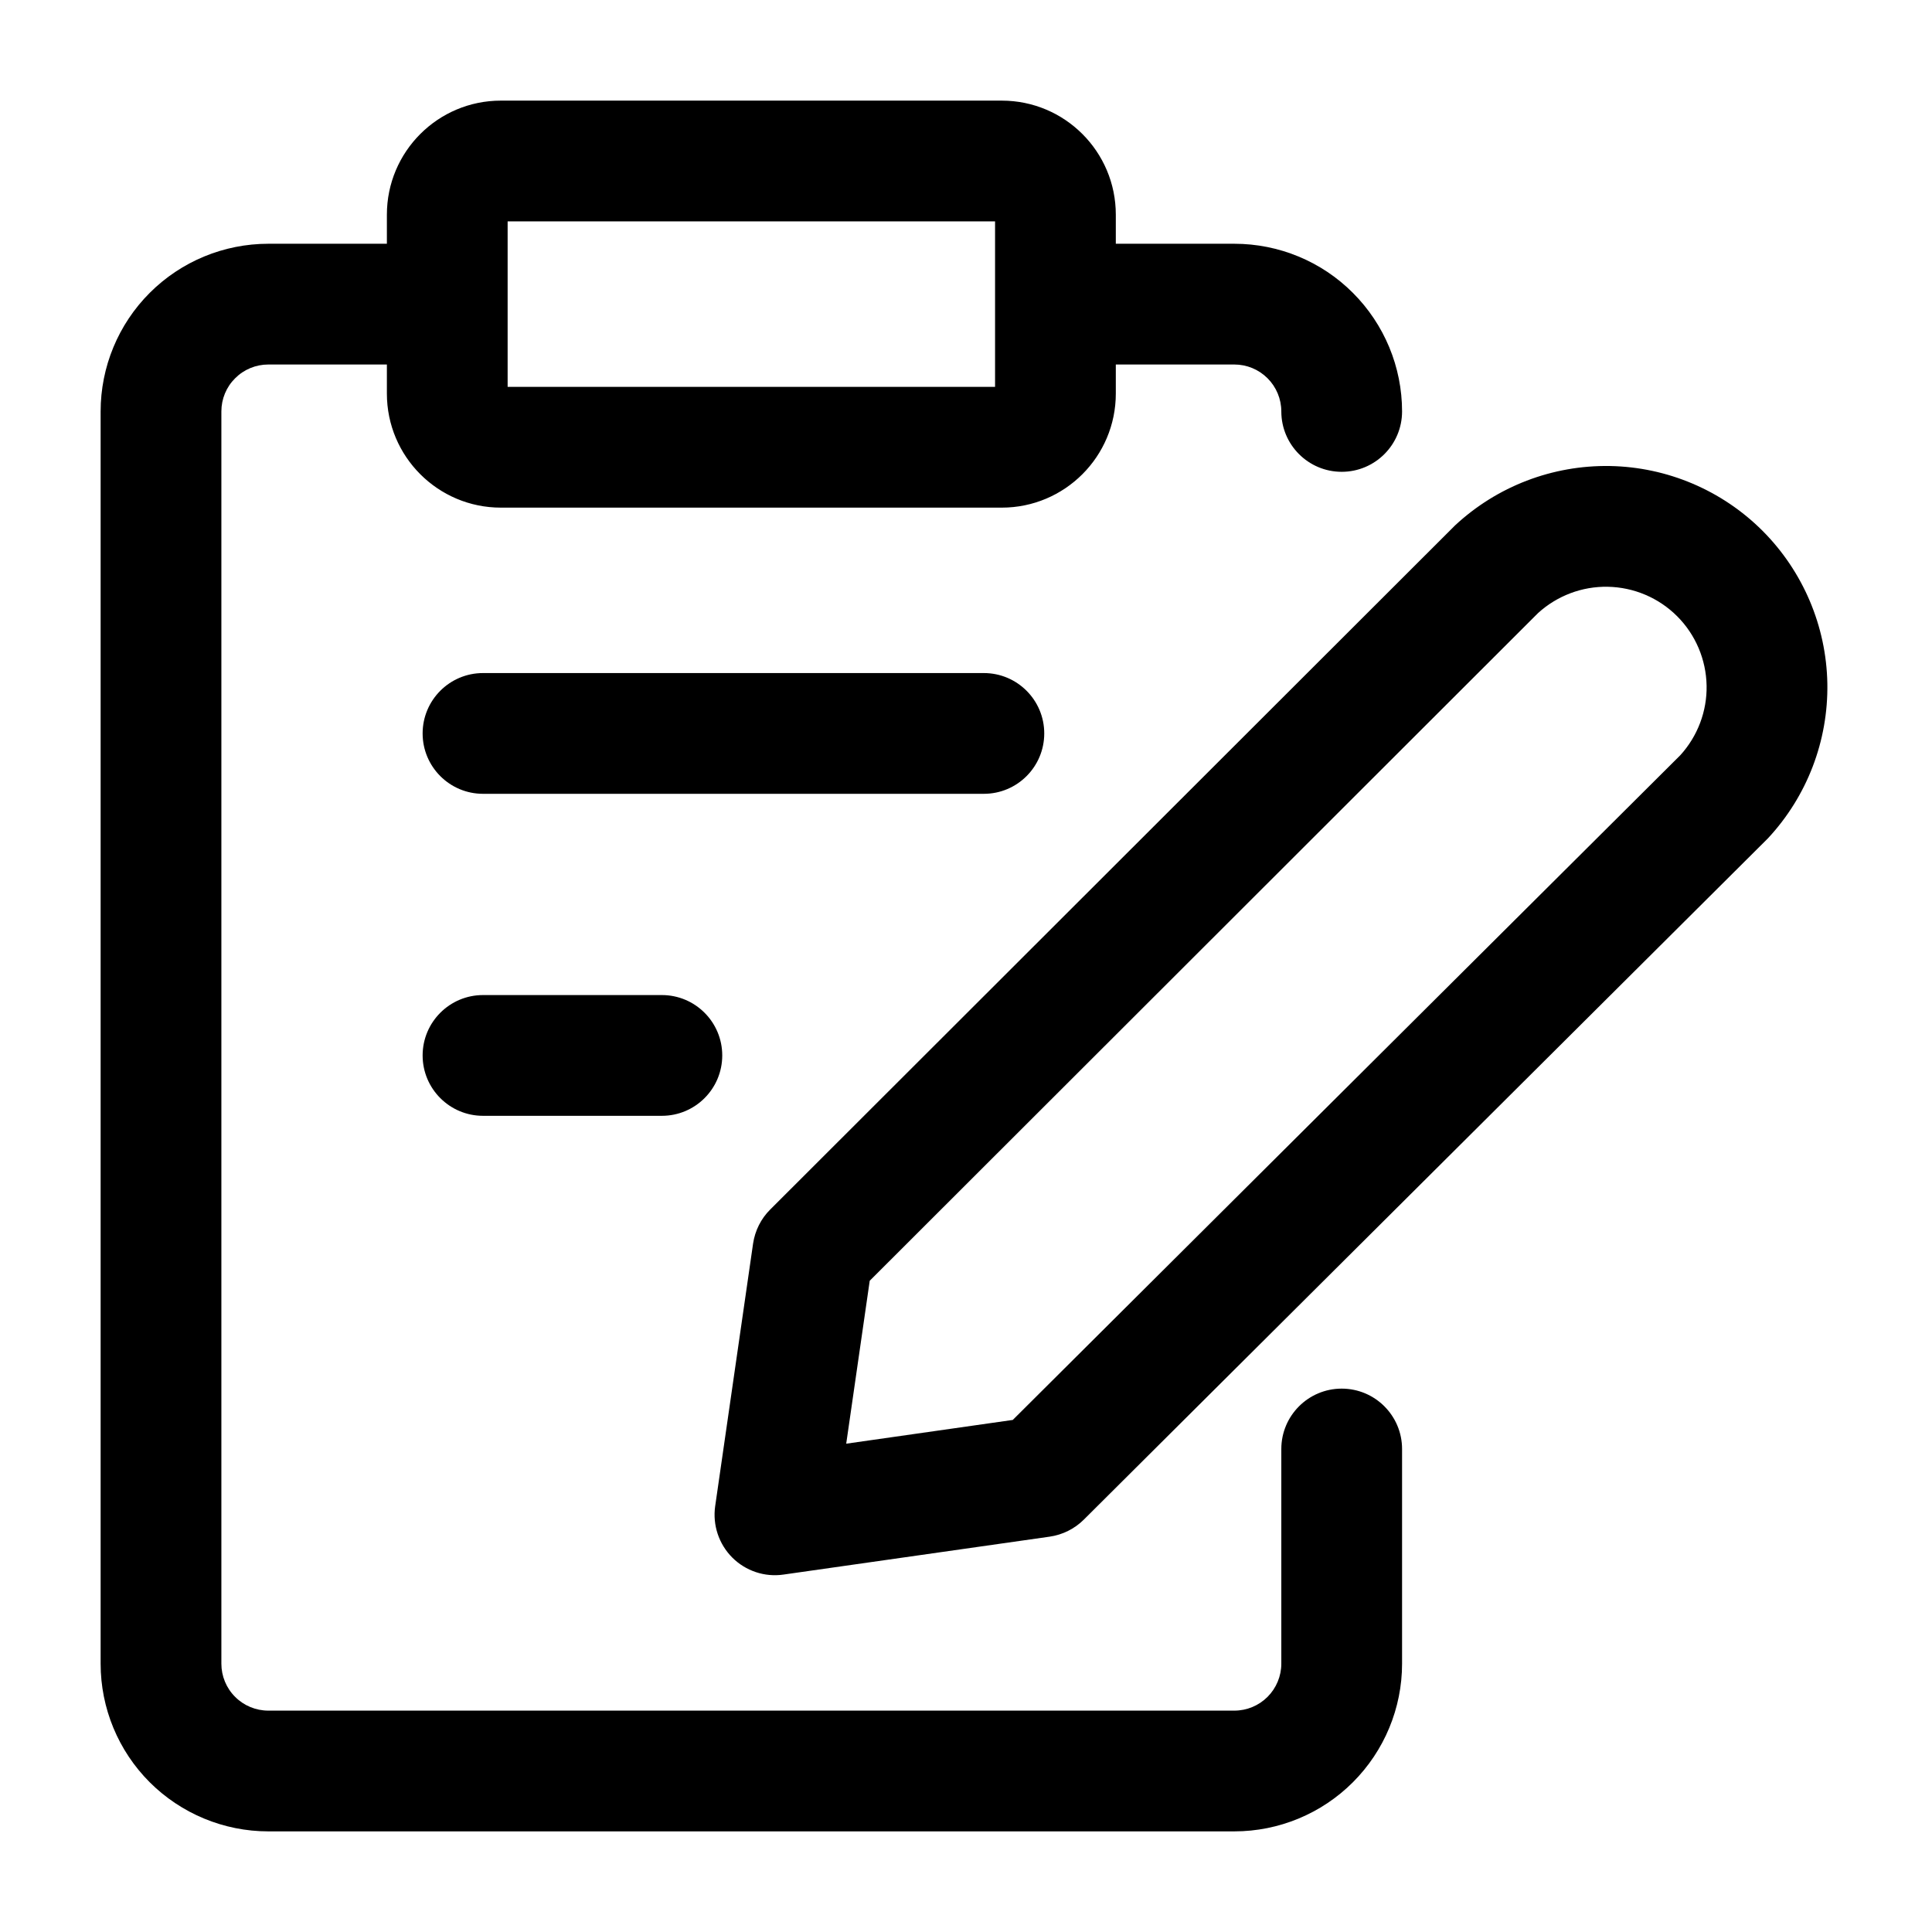 <svg width="24" height="24" viewBox="0 0 24 24" fill="none" xmlns="http://www.w3.org/2000/svg">
<path fill-rule="evenodd" clip-rule="evenodd" d="M6.306 2.75V4.806H12.361V2.75H6.306ZM13.861 3.028V2.667C13.861 1.884 13.227 1.25 12.444 1.25H6.222C5.44 1.25 4.806 1.884 4.806 2.667V3.028H3.333C2.781 3.028 2.251 3.247 1.86 3.638C1.469 4.029 1.25 4.559 1.25 5.111V20.667C1.25 21.219 1.469 21.749 1.86 22.14C2.251 22.53 2.781 22.75 3.333 22.75H15.333C15.886 22.75 16.416 22.53 16.806 22.14C17.197 21.749 17.417 21.219 17.417 20.667V18C17.417 17.586 17.081 17.25 16.667 17.25C16.253 17.25 15.917 17.586 15.917 18V20.667C15.917 20.821 15.855 20.97 15.746 21.079C15.636 21.189 15.488 21.25 15.333 21.25H3.333C3.179 21.25 3.03 21.189 2.921 21.079C2.811 20.97 2.75 20.821 2.75 20.667V5.111C2.75 4.956 2.811 4.808 2.921 4.699C3.03 4.589 3.179 4.528 3.333 4.528H4.806V4.889C4.806 5.671 5.44 6.306 6.222 6.306H12.444C13.227 6.306 13.861 5.671 13.861 4.889V4.528H15.333C15.488 4.528 15.636 4.589 15.746 4.699C15.855 4.808 15.917 4.956 15.917 5.111C15.917 5.525 16.253 5.861 16.667 5.861C17.081 5.861 17.417 5.525 17.417 5.111C17.417 4.559 17.197 4.029 16.806 3.638C16.416 3.247 15.886 3.028 15.333 3.028H13.861ZM19.106 7.616L10.804 15.91L10.512 17.934L12.581 17.639L20.873 9.382C21.088 9.146 21.206 8.836 21.2 8.517C21.194 8.193 21.063 7.884 20.834 7.655C20.605 7.426 20.296 7.295 19.972 7.289C19.652 7.283 19.342 7.401 19.106 7.616ZM18.075 6.527C18.597 6.041 19.286 5.777 19.999 5.789C20.711 5.802 21.391 6.09 21.895 6.594C22.398 7.098 22.687 7.778 22.7 8.49C22.712 9.203 22.448 9.892 21.962 10.414C21.956 10.42 21.949 10.427 21.942 10.434L13.463 18.878C13.348 18.992 13.199 19.066 13.039 19.089L9.732 19.56C9.499 19.594 9.263 19.515 9.096 19.348C8.929 19.18 8.851 18.944 8.884 18.711L9.355 15.448C9.379 15.288 9.453 15.139 9.568 15.025L18.057 6.545C18.06 6.542 18.063 6.539 18.066 6.536C18.069 6.533 18.072 6.53 18.075 6.527ZM5.25 9.111C5.25 8.697 5.586 8.361 6 8.361H12.222C12.636 8.361 12.972 8.697 12.972 9.111C12.972 9.525 12.636 9.861 12.222 9.861H6C5.586 9.861 5.25 9.525 5.25 9.111ZM5.25 13.111C5.25 12.697 5.586 12.361 6 12.361H8.222C8.636 12.361 8.972 12.697 8.972 13.111C8.972 13.525 8.636 13.861 8.222 13.861H6C5.586 13.861 5.25 13.525 5.25 13.111Z" fill="currentColor"/>
</svg>
